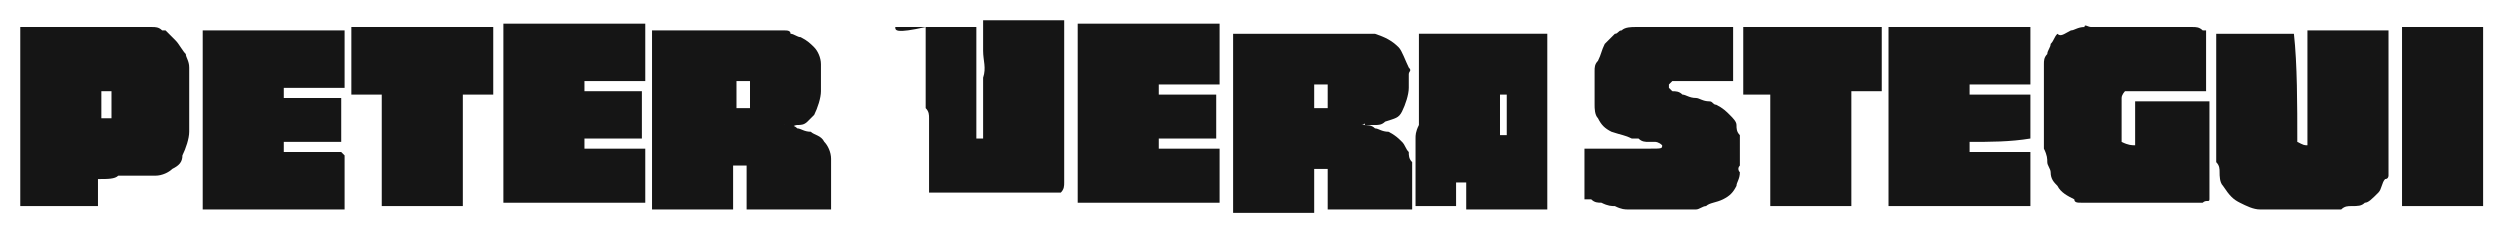 <?xml version="1.0" encoding="utf-8"?>
<!-- Generator: Adobe Illustrator 24.1.0, SVG Export Plug-In . SVG Version: 6.00 Build 0)  -->
<svg version="1.1" id="Layer_1" xmlns="http://www.w3.org/2000/svg" xmlns:xlink="http://www.w3.org/1999/xlink" x="0px" y="0px"
	 viewBox="0 0 74 6.9" style="enable-background:new 0 0 74 6.9;" xml:space="preserve">
<style type="text/css">
	.st0{fill:#151515;}
</style>
<g>
	<path class="st0" d="M40.3,3.7c0.2,0,0.3,0,0.4,0.1c0.1,0,0.2,0.1,0.4,0.1c0.2,0.1,0.3,0.2,0.4,0.3c0.1,0.1,0.1,0.2,0.2,0.3
		c0,0.1,0,0.2,0.1,0.3c0,0.2,0,0.5,0,0.7c0,0.2,0,0.5,0,0.7c-0.8,0-1.7,0-2.5,0c0-0.2,0-0.4,0-0.6c0-0.2,0-0.3,0-0.5
		c0,0,0-0.1,0-0.1c-0.1,0-0.2,0-0.4,0c0,0.4,0,0.8,0,1.3c-0.8,0-1.6,0-2.4,0c0-1.8,0-3.5,0-5.3c0,0,0.1,0,0.1,0c1.1,0,2.3,0,3.4,0
		c0.1,0,0.1,0,0.2,0c0.1,0,0.1,0,0.2,0c0.1,0,0.2,0,0.3,0c0.3,0.1,0.5,0.2,0.7,0.4c0.1,0.1,0.2,0.4,0.3,0.6c0.1,0.1,0,0.1,0,0.2
		c0,0.1,0,0.1,0,0.2c0,0.1,0,0.1,0,0.2c0,0.2-0.1,0.5-0.2,0.7c-0.1,0.2-0.2,0.2-0.5,0.3c-0.1,0.1-0.2,0.1-0.3,0.1
		c-0.1,0-0.2,0-0.3,0C40.4,3.6,40.4,3.7,40.3,3.7C40.3,3.7,40.3,3.7,40.3,3.7z M38.9,3.2c0.1,0,0.2,0,0.4,0c0,0,0-0.1,0-0.1
		c0-0.2,0-0.4,0-0.6c0,0,0,0,0,0c-0.1,0-0.2,0-0.4,0C38.9,2.7,38.9,3,38.9,3.2z"/>
	<path class="st0" d="M23.2,3.7c0.2,0,0.3,0,0.4,0.1c0.1,0,0.2,0.1,0.4,0.1c0.1,0.1,0.3,0.1,0.4,0.3c0.1,0.1,0.2,0.3,0.2,0.5
		c0,0.1,0,0.1,0,0.2c0,0.1,0,0.1,0,0.2c0,0.1,0,0.1,0,0.2c0,0.3,0,0.6,0,0.9c-0.8,0-1.6,0-2.5,0c0,0,0-0.1,0-0.1c0-0.3,0-0.7,0-1
		c0-0.1,0-0.1,0-0.2c-0.1,0-0.2,0-0.4,0c0,0.4,0,0.8,0,1.3c-0.8,0-1.6,0-2.4,0c0-1.8,0-3.5,0-5.3c0,0,0.1,0,0.1,0c1.1,0,2.3,0,3.4,0
		c0.1,0,0.1,0,0.2,0c0.1,0,0.1,0,0.2,0c0.1,0,0.2,0,0.2,0.1c0.1,0,0.2,0.1,0.3,0.1c0.2,0.1,0.3,0.2,0.4,0.3c0.1,0.1,0.2,0.3,0.2,0.5
		c0,0,0,0.1,0,0.2c0,0.1,0,0.2,0,0.3c0,0.1,0,0.2,0,0.3c0,0.2-0.1,0.5-0.2,0.7c-0.1,0.1-0.1,0.1-0.2,0.2c-0.1,0.1-0.2,0.1-0.3,0.1
		c-0.1,0-0.2,0.1-0.3,0.1c-0.1,0-0.1,0-0.2,0C23.3,3.6,23.3,3.7,23.2,3.7C23.2,3.7,23.2,3.7,23.2,3.7z M22.2,3.2
		C22.2,3.2,22.2,3.2,22.2,3.2c0-0.3,0-0.5,0-0.7c0,0,0,0,0-0.1c-0.1,0-0.1,0-0.2,0c-0.1,0-0.1,0-0.2,0c0,0.3,0,0.5,0,0.8
		C21.9,3.2,22,3.2,22.2,3.2z"/>
	<path class="st0" d="M68,4.2C68,4.2,68,4.3,68,4.2c0.2,0.1,0.2,0.1,0.3,0.1c0,0,0,0,0,0c0-1.1,0-2.3,0-3.4c0.8,0,1.6,0,2.4,0
		c0,0,0,0,0,0c0,1.1,0,2.2,0,3.3c0,0.2,0,0.3,0,0.5c0,0.1,0,0.1,0,0.2c0,0,0,0.1,0,0.1c0,0,0,0.1,0,0.1c0,0,0,0.1,0,0.1
		c0,0,0,0.1-0.1,0.1c-0.1,0.1-0.1,0.3-0.2,0.4C70.2,5.9,70.1,6,70,6c-0.1,0.1-0.2,0.1-0.4,0.1c-0.1,0-0.2,0-0.3,0.1
		c-0.1,0-0.2,0-0.3,0c-0.1,0-0.2,0-0.3,0c-0.2,0-0.4,0-0.5,0c-0.2,0-0.4,0-0.5,0c-0.1,0-0.2,0-0.2,0c-0.1,0-0.2,0-0.2,0
		c-0.1,0-0.2,0-0.4,0c-0.2,0-0.4-0.1-0.6-0.2c-0.2-0.1-0.3-0.2-0.5-0.5c-0.1-0.1-0.1-0.3-0.1-0.4c0-0.1,0-0.2-0.1-0.3
		c0-0.2,0-0.3,0-0.5c0-0.3,0-0.5,0-0.8c0-0.3,0-0.6,0-0.8c0-0.3,0-0.6,0-0.8s0-0.6,0-0.8c0,0,0-0.1,0-0.1c0.8,0,1.5,0,2.3,0
		C68,1.9,68,3.1,68,4.2z"/>
	<path class="st0" d="M2.9,5.3c0,0.3,0,0.5,0,0.8c-0.8,0-1.6,0-2.3,0c0-0.1,0-4.8,0-5.3c0,0,0.1,0,0.1,0c1.1,0,2.3,0,3.4,0
		c0.1,0,0.1,0,0.2,0c0.1,0,0.1,0,0.2,0c0.1,0,0.2,0,0.3,0.1c0,0,0.1,0,0.1,0C5,1,5.1,1.1,5.2,1.2c0.1,0.1,0.2,0.3,0.3,0.4
		c0,0.1,0.1,0.2,0.1,0.4c0,0.1,0,0.1,0,0.2c0,0.1,0,0.1,0,0.2c0,0.1,0,0.2,0,0.3c0,0.2,0,0.5,0,0.7c0,0.2,0,0.4,0,0.5
		c0,0.2-0.1,0.5-0.2,0.7C5.4,4.8,5.3,4.9,5.1,5C5,5.1,4.8,5.2,4.6,5.2c-0.1,0-0.1,0-0.2,0c-0.1,0-0.1,0-0.2,0c-0.2,0-0.4,0-0.7,0
		C3.4,5.3,3.2,5.3,2.9,5.3C3,5.3,3,5.3,2.9,5.3z M3.3,3.5C3.3,3.4,3.3,3.4,3.3,3.5c0-0.3,0-0.5,0-0.7c0,0,0,0,0,0c0,0,0-0.1,0-0.1
		c-0.1,0-0.2,0-0.3,0C3,3,3,3.2,3,3.5C3.1,3.5,3.2,3.5,3.3,3.5z"/>
	<path class="st0" d="M62.8,4.2C62.8,4.2,62.8,4.2,62.8,4.2c0.2,0.1,0.3,0.1,0.4,0.1c0-0.4,0-0.9,0-1.3c0.7,0,1.4,0,2.2,0
		c0,1,0,2,0,2.9c0,0.1-0.1,0-0.2,0.1c0,0-0.1,0-0.1,0c0,0-0.1,0-0.1,0c-0.1,0-0.2,0-0.2,0c-0.1,0-0.2,0-0.3,0c0,0,0,0,0,0
		c-0.1,0-0.2,0-0.3,0c-0.1,0-0.1,0-0.2,0c-0.1,0-0.1,0-0.2,0c0,0,0,0,0,0c-0.2,0-0.3,0-0.5,0c-0.1,0-0.2,0-0.3,0c-0.1,0-0.2,0-0.3,0
		c-0.2,0-0.3,0-0.5,0c-0.1,0-0.1,0-0.2,0c-0.1,0-0.1,0-0.2,0c-0.1,0-0.2,0-0.2,0c-0.1,0-0.2,0-0.2-0.1c-0.2-0.1-0.4-0.2-0.5-0.4
		c-0.1-0.1-0.2-0.2-0.2-0.4c0-0.1-0.1-0.2-0.1-0.3c0-0.1,0-0.2-0.1-0.4c0-0.2,0-0.3,0-0.5c0-0.5,0-1,0-1.5c0-0.2,0-0.3,0-0.5
		c0-0.1,0-0.2,0.1-0.3c0-0.1,0.1-0.2,0.1-0.3c0.1-0.1,0.1-0.2,0.2-0.3C61,1.1,61.1,1,61.3,0.9c0.1,0,0.2-0.1,0.4-0.1
		c0-0.1,0.1,0,0.2,0c0,0,0.1,0,0.2,0c0,0,0.1,0,0.2,0c0.1,0,0.3,0,0.4,0c0.2,0,0.5,0,0.7,0c0.3,0,0.5,0,0.8,0c0.1,0,0.2,0,0.3,0
		c0,0,0.1,0,0.1,0c0,0,0.1,0,0.1,0c0.1,0,0.2,0,0.2,0c0.1,0,0.2,0,0.3,0.1c0,0,0,0,0.1,0c0,0.6,0,1.2,0,1.8c-0.8,0-1.6,0-2.4,0
		c0,0-0.1,0.1-0.1,0.2C62.8,3.3,62.8,3.7,62.8,4.2z"/>
	<path class="st0" d="M41.9,6.1c0-0.1,0-0.2,0-0.2c0-0.1,0-0.1,0-0.2c0,0,0,0,0,0c0-0.1,0-0.2,0-0.3c0,0,0-0.1,0-0.1
		c0,0,0-0.1,0-0.1c0,0,0,0,0,0c0-0.1,0-0.2,0-0.3c0-0.1,0-0.1,0-0.2c0-0.1,0-0.1,0-0.2c0-0.1,0-0.1,0-0.2c0-0.1,0-0.1,0-0.2
		c0-0.1,0-0.2,0.1-0.4c0-0.1,0-0.1,0-0.2c0-0.1,0-0.1,0-0.2c0-0.1,0-0.1,0-0.2c0-0.1,0-0.1,0-0.2c0,0,0-0.1,0-0.1c0,0,0-0.1,0-0.1
		c0,0,0,0,0,0c0-0.1,0-0.2,0-0.3c0-0.1,0-0.1,0-0.2c0-0.1,0-0.1,0-0.2c0-0.1,0-0.1,0-0.2c0-0.1,0-0.1,0-0.2c0-0.1,0-0.2,0-0.2
		c0-0.1,0-0.1,0-0.2c0-0.1,0-0.1,0-0.2c0,0,0,0,0,0c1.3,0,2.6,0,3.8,0c0,0.1,0,0.2,0,0.2c0,0,0,0.1,0,0.1c0,0,0,0.1,0,0.1
		c0,0,0,0,0,0c0,0.1,0,0.2,0,0.3c0,0,0,0.1,0,0.1c0,0,0,0.1,0,0.2c0,0,0,0.1,0,0.1c0,0.1,0,0.1,0,0.2c0,0.1,0,0.1,0,0.2
		c0,0.1,0,0.1,0,0.2c0,0.1,0,0.1,0,0.2c0,0.1,0,0.1,0,0.2c0,0.1,0,0.1,0,0.2c0,0.1,0,0.1,0,0.2c0,0.1,0,0.1,0,0.2c0,0.1,0,0.1,0,0.2
		c0,0.1,0,0.1,0,0.2c0,0.1,0,0.1,0,0.2c0,0.1,0,0.1,0,0.2c0,0.1,0,0.1,0,0.2c0,0.1,0,0.1,0,0.2c0,0.1,0,0.1,0,0.2c0,0.1,0,0.1,0,0.2
		c0,0.1,0,0.1,0,0.2c0,0.1,0,0.1,0,0.2c0,0.1,0,0.1,0,0.2c0,0.1,0,0.1,0,0.2c0,0,0,0.1,0,0.1c-0.1,0-1.8,0-2.4,0c0-0.1,0-0.2,0-0.3
		c0-0.2,0-0.3,0-0.5c-0.1,0-0.2,0-0.3,0c0,0,0,0,0,0c0,0.2,0,0.5,0,0.7C43.5,6.1,42.7,6.1,41.9,6.1z M44.6,4C44.6,4,44.6,3.9,44.6,4
		c0-0.3,0-0.4,0-0.6c0-0.2,0-0.3,0-0.5c0,0,0-0.1,0-0.1c-0.1,0-0.1,0-0.2,0c0,0.2,0,0.4,0,0.6c0,0.2,0,0.4,0,0.6
		C44.4,4,44.5,4,44.6,4z"/>
	<path class="st0" d="M26.5,0.8c0.3,0,0.6,0,0.9,0c0.5,0,0.9,0,1.4,0c0,0,0.1,0,0.1,0c0,0.1,0,0.3,0,0.4c0,0.1,0,0.2,0,0.4
		c0,0.1,0,0.2,0,0.4c0,0.1,0,0.3,0,0.4c0,0.1,0,0.3,0,0.4c0,0.2,0,0.5,0,0.7c0,0.1,0,0.1,0,0.2c0,0.1,0,0.1,0,0.2c0,0.1,0,0.1,0,0.2
		c0.1,0,0.1,0,0.2,0c0-0.2,0-0.4,0-0.6c0-0.4,0-0.8,0-1.2c0.1-0.3,0-0.5,0-0.8c0-0.3,0-0.5,0-0.8c0,0,0,0,0-0.1c0.8,0,1.6,0,2.4,0
		c0,0,0,0.1,0,0.1c0,0,0,0.1,0,0.1c0,0,0,0,0,0c0,0.1,0,0.2,0,0.3c0,0.1,0,0.1,0,0.2c0,0,0,0.1,0,0.1c0,0,0,0,0,0c0,0.1,0,0.2,0,0.3
		c0,0,0,0.1,0,0.1c0,0,0,0.1,0,0.1c0,0,0,0,0,0c0,0.1,0,0.2,0,0.3c0,0.1,0,0.1,0,0.2c0,0.1,0,0.1,0,0.2c0,0.1,0,0.1,0,0.2
		c0,0.1,0,0.1,0,0.2c0,0.1,0,0.1,0,0.2c0,0.1,0,0.1,0,0.2c0,0.1,0,0.1,0,0.2c0,0.1,0,0.1,0,0.2c0,0.1,0,0.1,0,0.2c0,0.1,0,0.1,0,0.2
		c0,0.1,0,0.1,0,0.2c0,0.1,0,0.1,0,0.2c0,0.1,0,0.1,0,0.2c0,0.1,0,0.1,0,0.2c0,0.1,0,0.1,0,0.2c0,0.1,0,0.1,0,0.2
		c0,0.1,0,0.2-0.1,0.3c-1.3,0-2.6,0-3.9,0c0,0,0-0.1,0-0.1c0-0.1,0-0.1,0-0.2c0-0.1,0-0.1,0-0.2c0,0,0,0,0,0c0-0.1,0-0.2,0-0.3
		c0-0.1,0-0.2,0-0.3c0,0,0,0,0,0c0-0.1,0-0.2,0-0.3c0-0.1,0-0.1,0-0.2c0-0.1,0-0.1,0-0.2c0-0.1,0-0.1,0-0.2c0-0.1,0-0.1,0-0.2
		c0-0.1,0-0.2-0.1-0.3c0-0.1,0-0.1,0-0.2c0-0.1,0-0.1,0-0.2c0,0,0-0.1,0-0.1c0,0,0-0.1,0-0.1c0,0,0,0,0,0c0-0.1,0-0.2,0-0.3
		c0-0.1,0-0.1,0-0.2c0-0.1,0-0.1,0-0.2c0-0.1,0-0.1,0-0.2c0-0.1,0-0.1,0-0.2c0,0,0-0.1,0-0.1c0,0,0-0.1,0-0.1c0,0,0,0,0,0
		c0-0.1,0-0.2,0-0.3c0-0.1,0-0.2,0-0.2C26.5,1,26.5,0.9,26.5,0.8z"/>
	<path class="st0" d="M19,4.1c0,0-0.1,0-0.1,0c-0.5,0-1,0-1.5,0c0,0-0.1,0-0.1,0c0,0.1,0,0.2,0,0.3c0.6,0,1.2,0,1.8,0c0,0,0,0,0,0
		c0,0.5,0,1.1,0,1.6c-1.4,0-2.8,0-4.2,0c0-1.8,0-3.5,0-5.3c1.4,0,2.8,0,4.2,0c0,0.5,0,1.1,0,1.7c-0.6,0-1.2,0-1.8,0
		c0,0.1,0,0.2,0,0.3c0.6,0,1.1,0,1.7,0c0,0,0,0,0,0C19,3.3,19,3.7,19,4.1z"/>
	<path class="st0" d="M36.1,2.5c-0.6,0-1.2,0-1.8,0c0,0.1,0,0.2,0,0.3c0.6,0,1.2,0,1.7,0c0,0,0,0,0,0c0,0.4,0,0.9,0,1.3
		c0,0-0.1,0-0.1,0c-0.5,0-1.1,0-1.6,0c0,0.1,0,0.2,0,0.3c0.6,0,1.2,0,1.8,0c0,0,0,0,0,0c0,0.5,0,1.1,0,1.6c-0.1,0-3.8,0-4.2,0
		c0-1.8,0-3.5,0-5.3c0.1,0,3.7,0,4.2,0C36.1,1.4,36.1,1.9,36.1,2.5z"/>
	<path class="st0" d="M58.3,4.2c0,0.1,0,0.2,0,0.3c0.6,0,1.2,0,1.8,0c0,0,0,0,0,0c0,0.5,0,1.1,0,1.6c-1.4,0-2.8,0-4.2,0c0,0,0,0,0,0
		c0-1.7,0-3.5,0-5.3c0,0,0,0,0,0c1.4,0,2.8,0,4.2,0c0,0.6,0,1.1,0,1.7c-0.6,0-1.2,0-1.8,0c0,0.1,0,0.2,0,0.3c0.6,0,1.2,0,1.8,0
		c0,0.5,0,0.9,0,1.3c0,0,0,0,0,0C59.5,4.2,58.9,4.2,58.3,4.2z"/>
	<path class="st0" d="M8.4,4.2c0,0.1,0,0.2,0,0.3c0.6,0,1.2,0,1.7,0c0,0,0,0,0.1,0.1c0,0.5,0,1.1,0,1.6c-1.4,0-2.8,0-4.2,0
		c0-1.8,0-3.5,0-5.3c0.1,0,3.8,0,4.2,0c0,0.5,0,1.1,0,1.7c-0.6,0-1.2,0-1.8,0c0,0.1,0,0.2,0,0.3c0.6,0,1.2,0,1.7,0
		c0,0.5,0,0.9,0,1.3c0,0,0,0,0,0C9.5,4.2,9,4.2,8.4,4.2z"/>
	<path class="st0" d="M49.2,4.3C49.2,4.3,49.2,4.3,49.2,4.3C49.1,4.2,49,4.2,49,4.2c-0.1,0-0.1,0-0.2,0c-0.1,0-0.2,0-0.3-0.1
		c0,0-0.1,0-0.2,0C48.1,4,48,4,47.7,3.9c-0.2-0.1-0.3-0.2-0.4-0.4c-0.1-0.1-0.1-0.3-0.1-0.4c0-0.1,0-0.1,0-0.2c0-0.2,0-0.3,0-0.5
		c0-0.1,0-0.2,0-0.3c0-0.1,0-0.2,0.1-0.3c0.1-0.2,0.1-0.3,0.2-0.5c0.1-0.1,0.2-0.2,0.3-0.3c0.1,0,0.1-0.1,0.2-0.1
		c0.1-0.1,0.3-0.1,0.4-0.1c0.1,0,0.1,0,0.2,0c0.1,0,0.1,0,0.2,0c0.1,0,0.1,0,0.2,0c0.2,0,0.3,0,0.5,0c0.2,0,0.4,0,0.6,0
		c0.1,0,0.2,0,0.3,0c0.1,0,0.1,0,0.2,0c0.1,0,0.1,0,0.2,0c0.1,0,0.1,0,0.2,0c0,0,0.1,0,0.1,0c0.1,0,0.1,0,0.2,0c0,0.5,0,1.1,0,1.6
		c0,0,0,0,0,0c-0.6,0-1.2,0-1.8,0c0,0,0,0-0.1,0.1c0,0,0,0,0,0.1c0,0,0,0,0.1,0.1c0.1,0,0.2,0,0.3,0.1c0.1,0,0.2,0.1,0.4,0.1
		c0.1,0,0.2,0.1,0.4,0.1c0.1,0,0.1,0.1,0.2,0.1c0.2,0.1,0.3,0.2,0.4,0.3c0.1,0.1,0.2,0.2,0.2,0.3c0,0.1,0,0.2,0.1,0.3c0,0,0,0,0,0
		c0,0.1,0,0.2,0,0.3c0,0.1,0,0.2,0,0.4c0,0.1,0,0.2,0,0.2c-0.1,0.1,0,0.2,0,0.2c0,0.2-0.1,0.3-0.1,0.4c-0.1,0.2-0.2,0.3-0.4,0.4
		C50.8,6,50.6,6,50.5,6.1c-0.1,0-0.2,0.1-0.3,0.1c-0.1,0-0.1,0-0.2,0c-0.1,0-0.1,0-0.2,0c-0.1,0-0.2,0-0.4,0c-0.1,0-0.2,0-0.4,0
		c-0.1,0-0.3,0-0.4,0c-0.1,0-0.1,0-0.2,0c-0.1,0-0.1,0-0.2,0c-0.1,0-0.2,0-0.4-0.1c-0.1,0-0.2,0-0.4-0.1c-0.1,0-0.2,0-0.3-0.1
		c-0.1,0-0.1,0-0.2,0c0-0.5,0-1,0-1.5c0,0,0,0,0,0c0.6,0,1.3,0,1.9,0C49.2,4.4,49.2,4.4,49.2,4.3C49.2,4.3,49.2,4.3,49.2,4.3z"/>
	<path class="st0" d="M14.6,0.8c0,0.7,0,1.3,0,2c-0.3,0-0.6,0-0.9,0c0,0,0,0,0,0c0,0,0,0,0,0c0,1.1,0,2.2,0,3.3c-0.8,0-1.6,0-2.4,0
		c0,0,0,0,0,0c0,0,0,0,0,0c0-1.1,0-2.2,0-3.3c-0.3,0-0.6,0-0.9,0c0-0.1,0-1.5,0-2C11.8,0.8,13.2,0.8,14.6,0.8z"/>
	<path class="st0" d="M54.8,6.1c-0.8,0-1.6,0-2.4,0c0-1.1,0-2.2,0-3.3c0,0,0,0,0,0c0,0,0,0,0,0c-0.3,0-0.6,0-0.8,0c0-0.7,0-1.3,0-2
		c1.4,0,2.7,0,4.1,0c0,0.6,0,1.3,0,1.9c0,0,0,0,0,0c0,0,0,0,0,0c-0.3,0-0.6,0-0.9,0C54.8,3.9,54.8,5,54.8,6.1z"/>
	<path class="st0" d="M71.1,0.8c0.8,0,1.6,0,2.4,0c0,1.8,0,3.5,0,5.3c-0.8,0-1.6,0-2.4,0C71.1,4.4,71.1,2.6,71.1,0.8z"/>
</g>
</svg>
